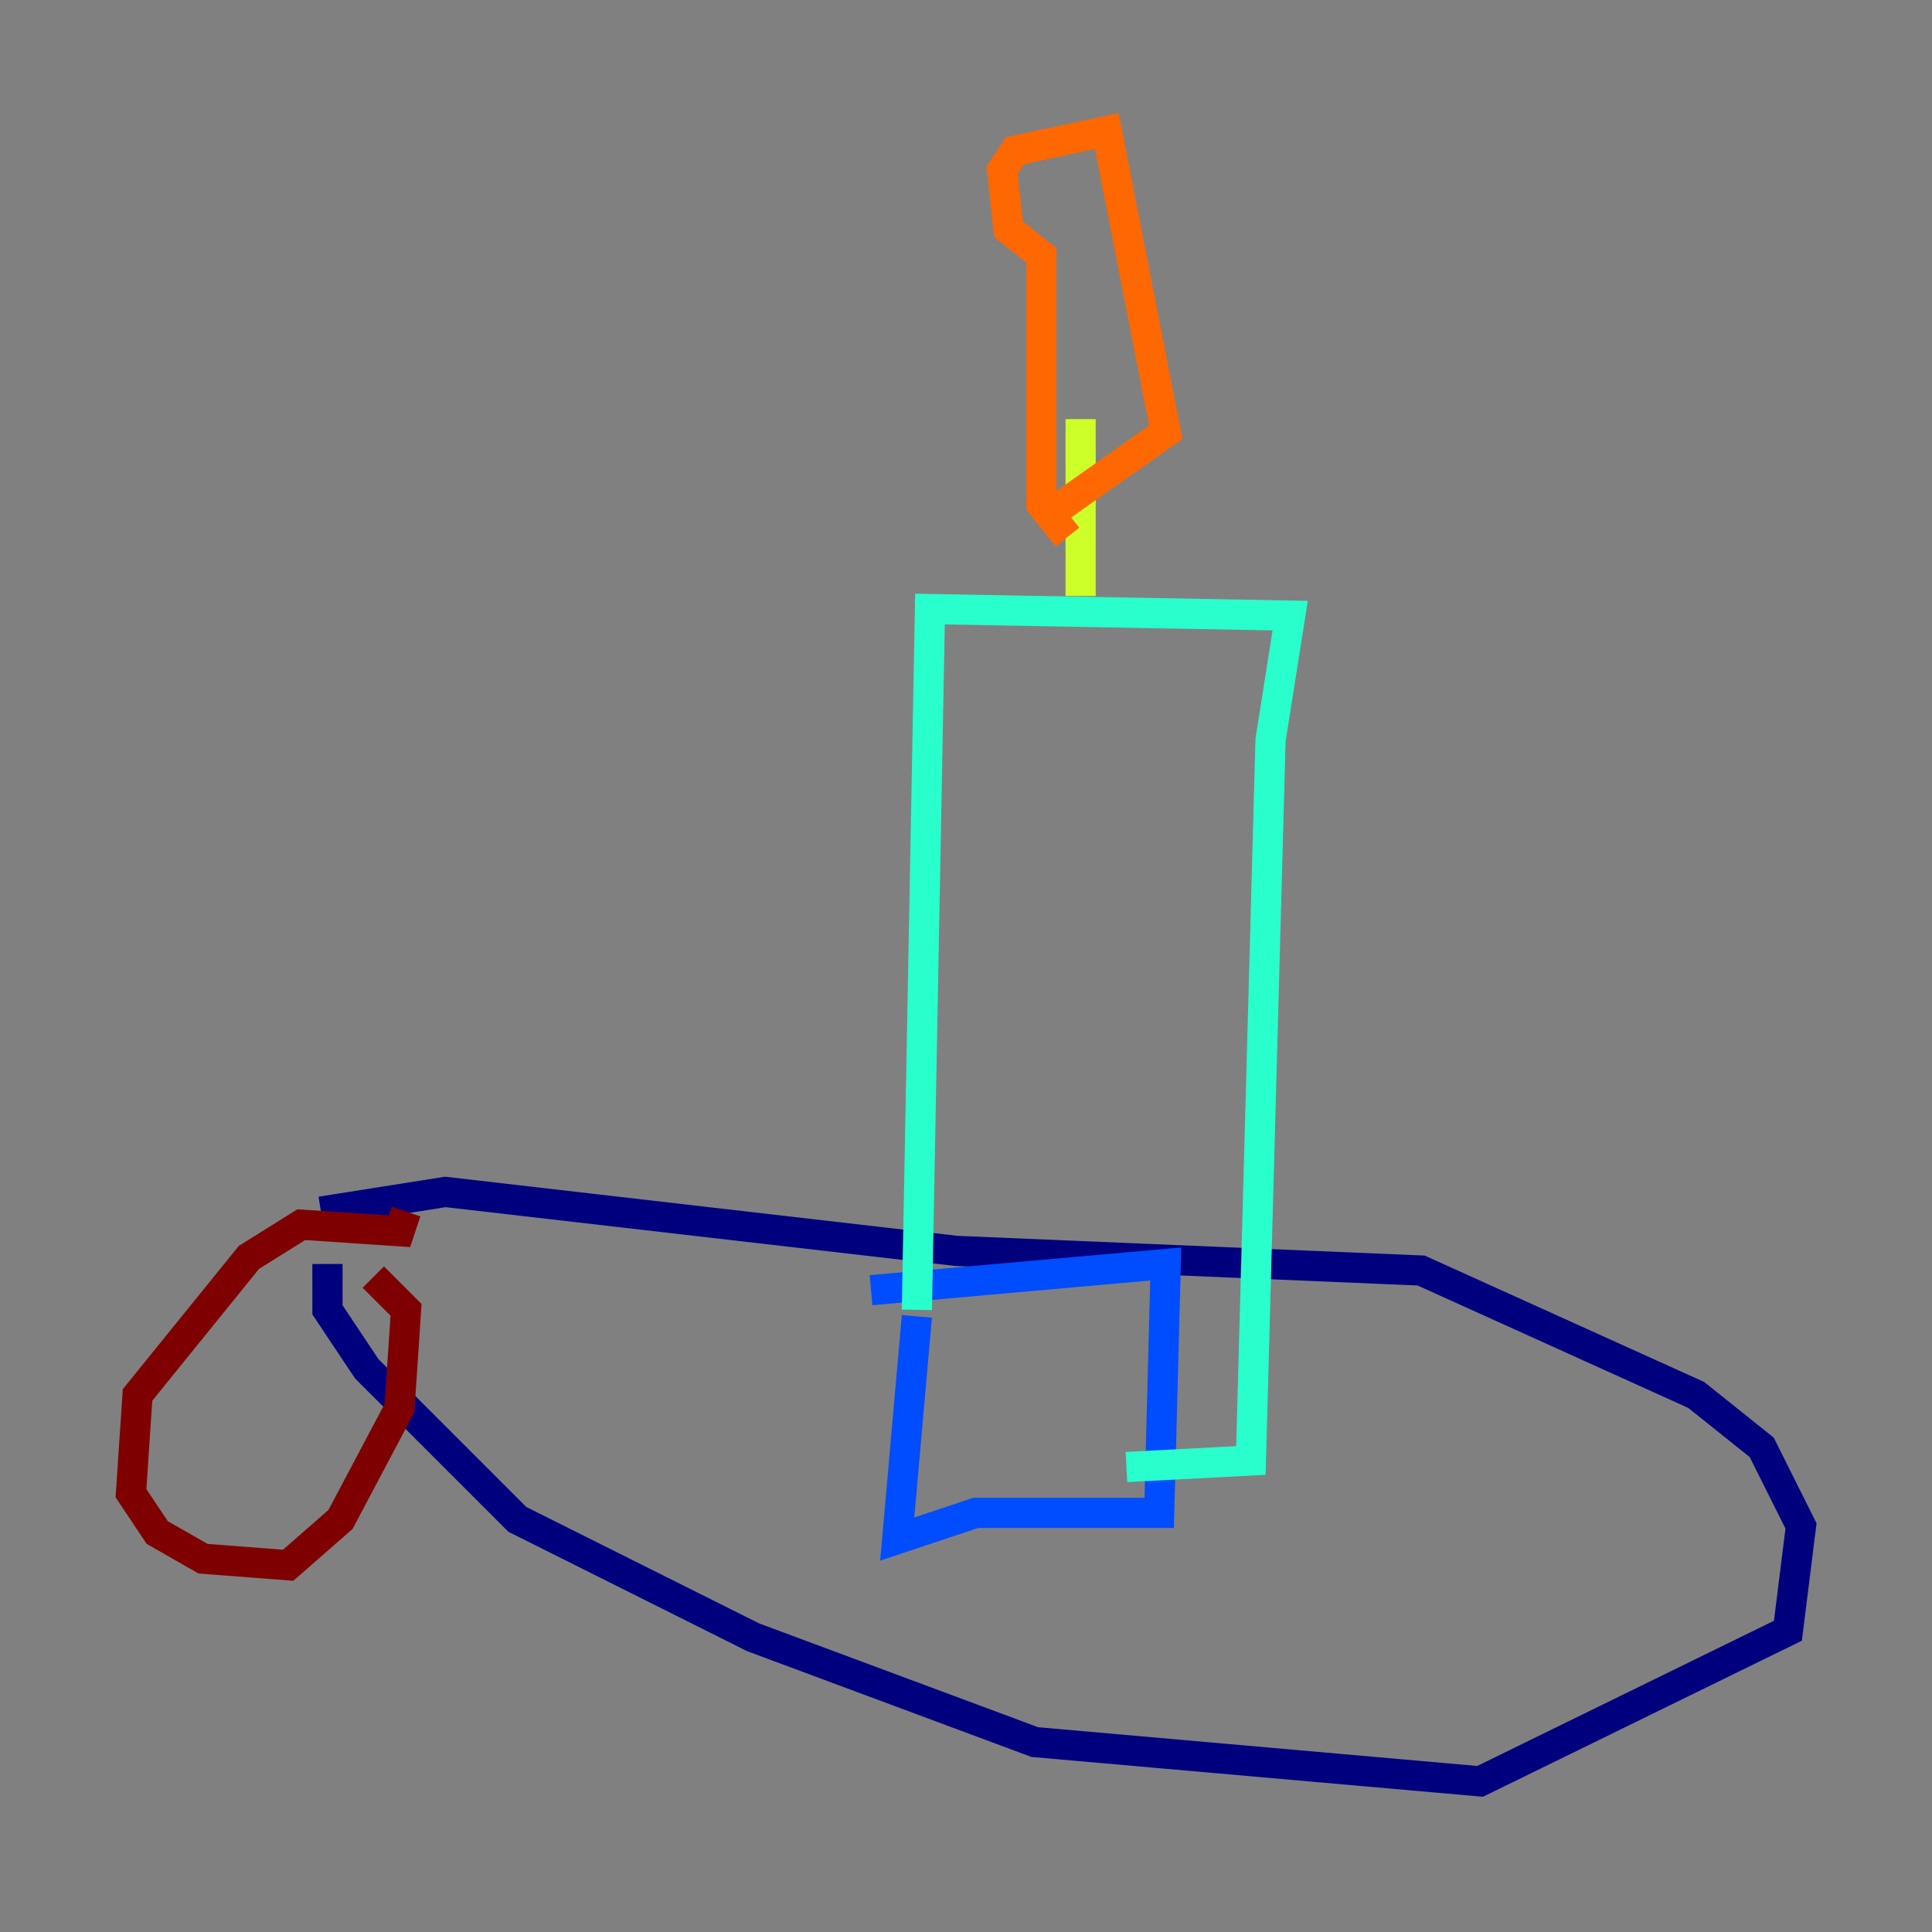 <?xml version="1.0" encoding="utf-8" ?>
<svg baseProfile="tiny" height="128" version="1.2" viewBox="0,0,128,128" width="128" xmlns="http://www.w3.org/2000/svg" xmlns:ev="http://www.w3.org/2001/xml-events" xmlns:xlink="http://www.w3.org/1999/xlink"><rect x="0" y="0" width="128" height="128" fill="#808080" stroke="none"/><defs /><polyline fill="none" points="21.695,83.742 21.695,86.78 24.298,90.685 34.278,100.664 49.898,108.475 68.556,115.417 98.061,118.02 118.454,108.041 119.322,101.098 116.719,95.891 112.38,92.42 94.156,84.176 63.349,82.875 29.505,78.969 21.261,80.271" stroke="#00007f" stroke-width="2" /><polyline fill="none" points="60.746,87.214 59.444,101.966 64.651,100.231 76.8,100.231 77.234,83.742 57.709,85.478" stroke="#004cff" stroke-width="2" /><polyline fill="none" points="60.746,86.78 61.614,40.352 85.478,40.786 84.176,49.031 82.875,96.759 74.63,97.193" stroke="#29ffcd" stroke-width="2" /><polyline fill="none" points="71.593,39.485 71.593,27.77" stroke="#cdff29" stroke-width="2" /><polyline fill="none" points="70.725,35.58 68.99,33.41 68.99,16.922 66.82,15.186 66.386,11.281 67.254,9.98 73.329,8.678 77.234,28.637 69.858,33.844" stroke="#ff6700" stroke-width="2" /><polyline fill="none" points="26.902,80.271 26.468,81.573 19.959,81.139 16.488,83.308 9.112,92.42 8.678,98.929 10.414,101.532 13.451,103.268 19.091,103.702 22.563,100.664 26.468,93.288 26.902,86.78 24.732,84.61" stroke="#7f0000" stroke-width="2" /></svg>